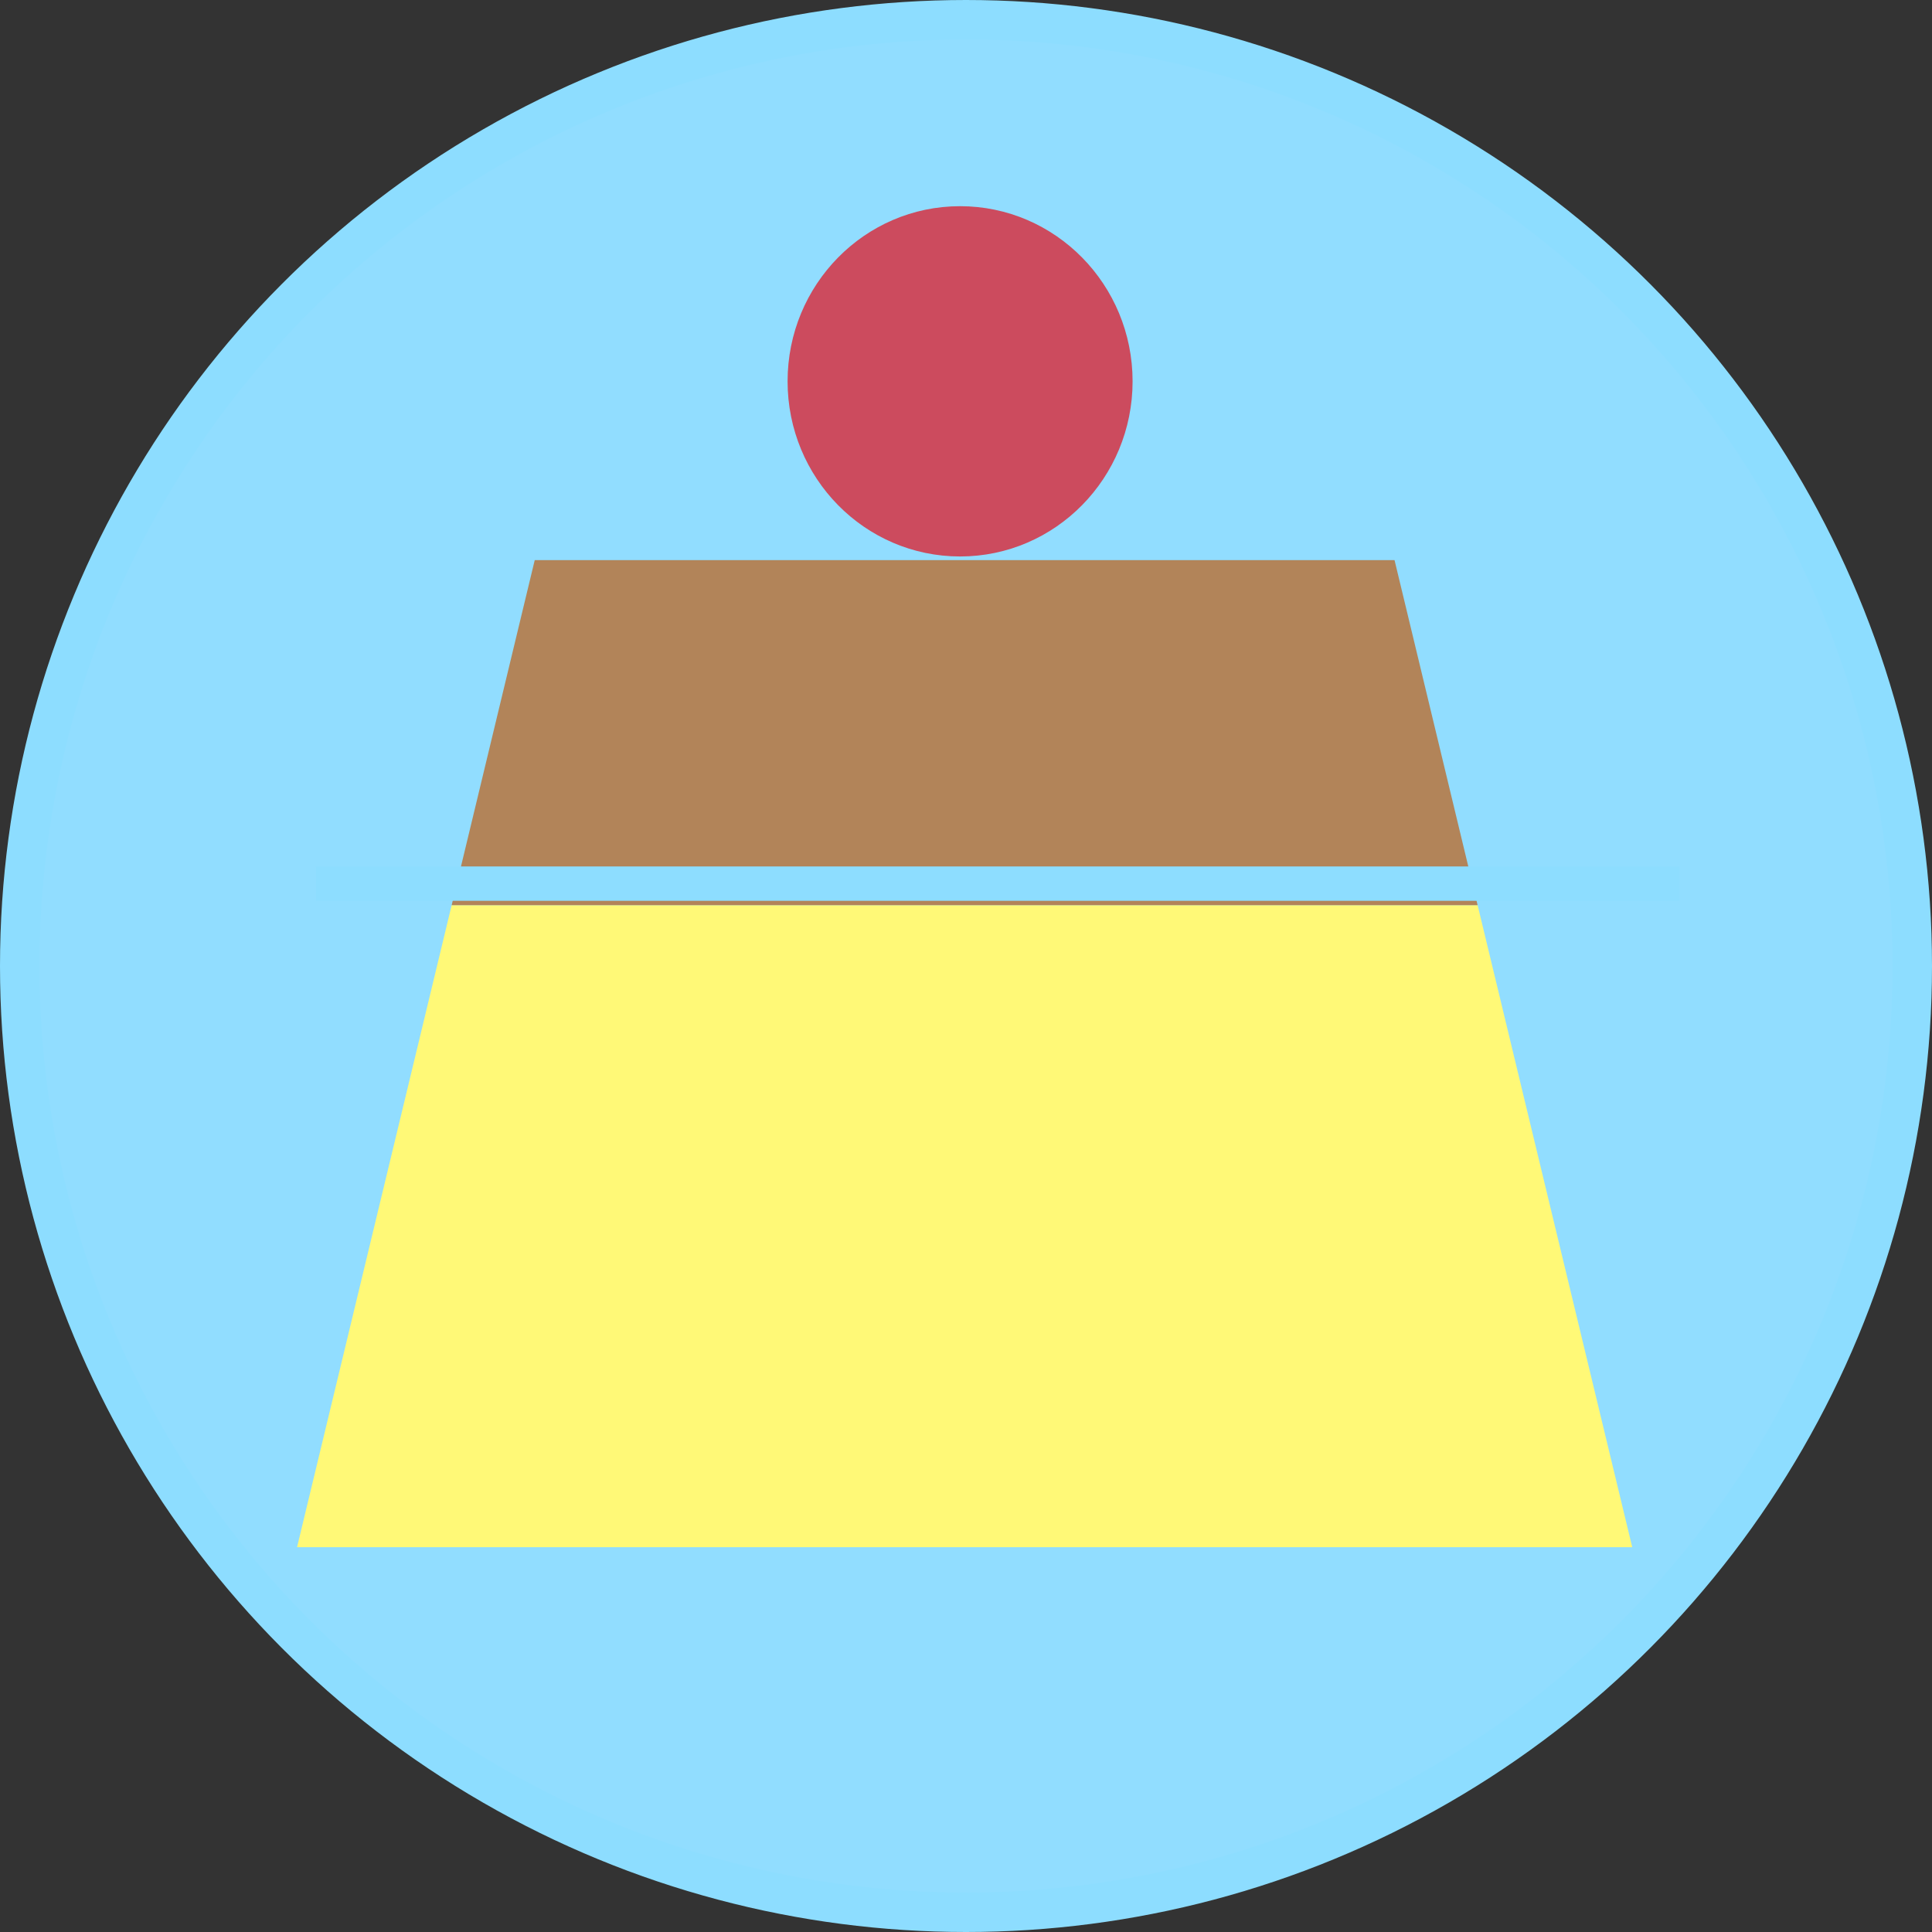 <?xml version="1.0" encoding="UTF-8" standalone="no"?>
<!-- Created with Inkscape (http://www.inkscape.org/) -->

<svg
   xmlns:dc="http://purl.org/dc/elements/1.1/"
   xmlns:cc="http://creativecommons.org/ns#"
   xmlns:rdf="http://www.w3.org/1999/02/22-rdf-syntax-ns#"
   xmlns:svg="http://www.w3.org/2000/svg"
   xmlns="http://www.w3.org/2000/svg"
   xmlns:sodipodi="http://sodipodi.sourceforge.net/DTD/sodipodi-0.dtd"
   xmlns:inkscape="http://www.inkscape.org/namespaces/inkscape"
   width="98.006mm"
   height="98.006mm"
   viewBox="0 0 98.006 98.006"
   version="1.1"
   id="svg8"
   inkscape:version="0.92.2 (5c3e80d, 2017-08-06)"
   sodipodi:docname="favicon.svg"
   inkscape:export-filename="C:\Users\Owner\OneDrive\ドキュメント\VSProgram\liff\static\pudding.png"
   inkscape:export-xdpi="129.58"
   inkscape:export-ydpi="129.58">
  <rect x="0" y="0" width="98.006" height="98.006" fill="#333333" stroke="none"/>
  <defs
     id="defs2" />
  <sodipodi:namedview
     id="base"
     pagecolor="#ffffff"
     bordercolor="#666666"
     borderopacity="1.0"
     inkscape:pageopacity="0.0"
     inkscape:pageshadow="2"
     inkscape:zoom="0.7"
     inkscape:cx="328.18772"
     inkscape:cy="177.65303"
     inkscape:document-units="mm"
     inkscape:current-layer="layer1"
     showgrid="false"
     fit-margin-top="0"
     fit-margin-left="0"
     fit-margin-right="0"
     fit-margin-bottom="0"
     inkscape:window-width="1920"
     inkscape:window-height="986"
     inkscape:window-x="-11"
     inkscape:window-y="-11"
     inkscape:window-maximized="1" />
  <g
     inkscape:label="レイヤー 1"
     inkscape:groupmode="layer"
     id="layer1"
     transform="translate(-47.381,-111.548)">
    <circle
       style="opacity:1;fill:#91ddff;fill-opacity:1;stroke:#8dddff;stroke-width:2;stroke-linecap:square;stroke-miterlimit:4;stroke-dasharray:none;stroke-opacity:1"
       id="path817"
       cx="96.384"
       cy="160.551"
       r="48.003" />
    <path
       style="opacity:1;fill:#fff977;fill-opacity:1;stroke:none;stroke-width:7.213;stroke-linecap:square;stroke-miterlimit:4;stroke-dasharray:none;stroke-opacity:1"
       d="m 265.254,594.209 -29.596,122.904 h 255.588 l -29.596,-122.904 z"
       id="path831"
       transform="scale(0.265)"
       inkscape:connector-curvature="0" />
    <path
       style="opacity:1;fill:#b28459;fill-opacity:1;stroke:none;stroke-width:7.213;stroke-linecap:square;stroke-miterlimit:4;stroke-dasharray:none;stroke-opacity:1"
       d="m 265.254,594.209 h 196.396 l -15.904,-66.053 H 281.158 Z"
       id="rect819"
       transform="scale(0.265)"
       inkscape:connector-curvature="0" />
    <ellipse
       style="opacity:1;fill:#cc4b5e;fill-opacity:1;stroke:#cc4b5e;stroke-width:1.581;stroke-linecap:square;stroke-miterlimit:4;stroke-dasharray:none;stroke-opacity:1"
       id="path822"
       cx="96.084"
       cy="130.892"
       rx="7.96"
       ry="8.094" />
    <rect
       style="opacity:1;fill:#8dddff;fill-opacity:1;stroke:none;stroke-width:1.042;stroke-linecap:square;stroke-miterlimit:4;stroke-dasharray:none;stroke-opacity:1"
       id="rect833"
       width="69.17"
       height="1.743"
       x="63.406"
       y="155.501" />
  </g>
</svg>
